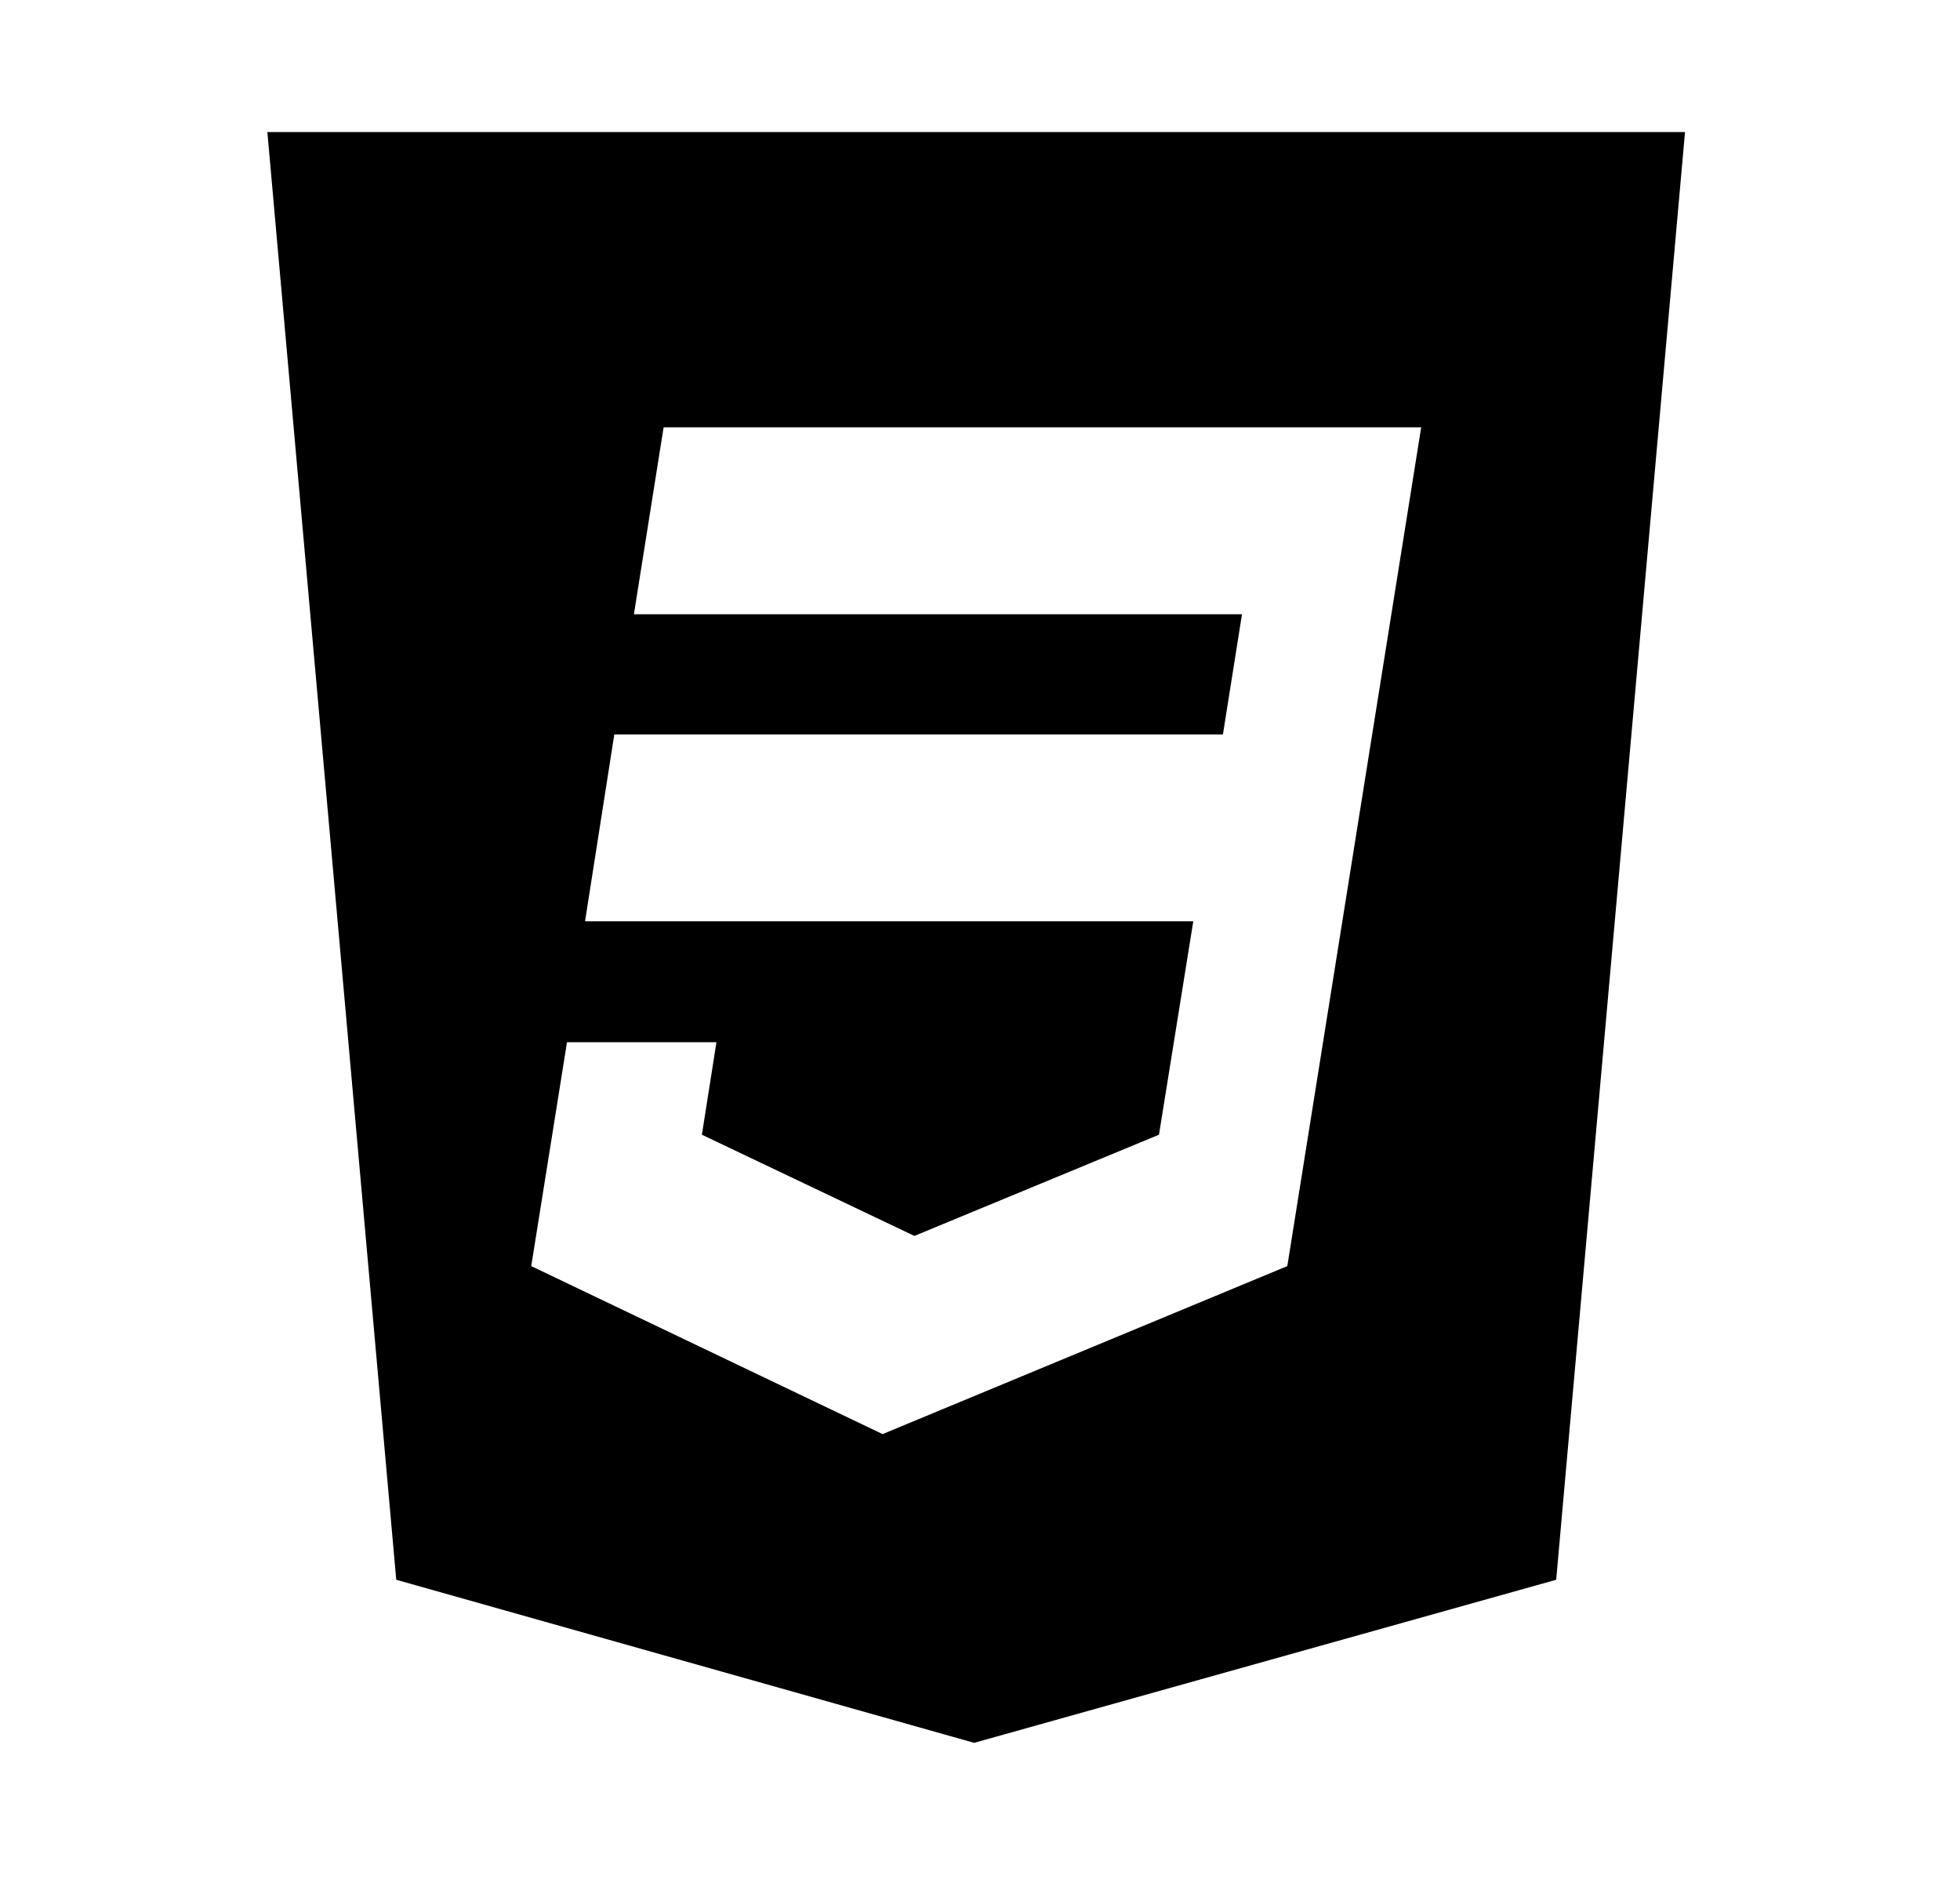 <svg width="36.5" height="35" xmlns="http://www.w3.org/2000/svg">

 <g>
  <title>background</title>
  <rect fill="none" id="canvas_background" height="37" width="38.5" y="-1" x="-1"/>
 </g>
 <g>
  <title>Layer 1</title>
  <path id="svg_2" d="m4.979,2.46l2.4,26.963l10.762,3.037l10.839,-3.037l2.399,-26.963l-26.4,0zm18.994,21.121l-7.537,3.129l-6.543,-3.129l0.666,-4.17l2.783,0l-0.271,1.723l3.957,1.885l4.555,-1.885l0.639,-3.975l-11.327,0l0.545,-3.48l11.334,0l0.355,-2.238l-11.324,0l0.553,-3.481l14.108,0l-2.493,15.621z"/>
 </g>
</svg>